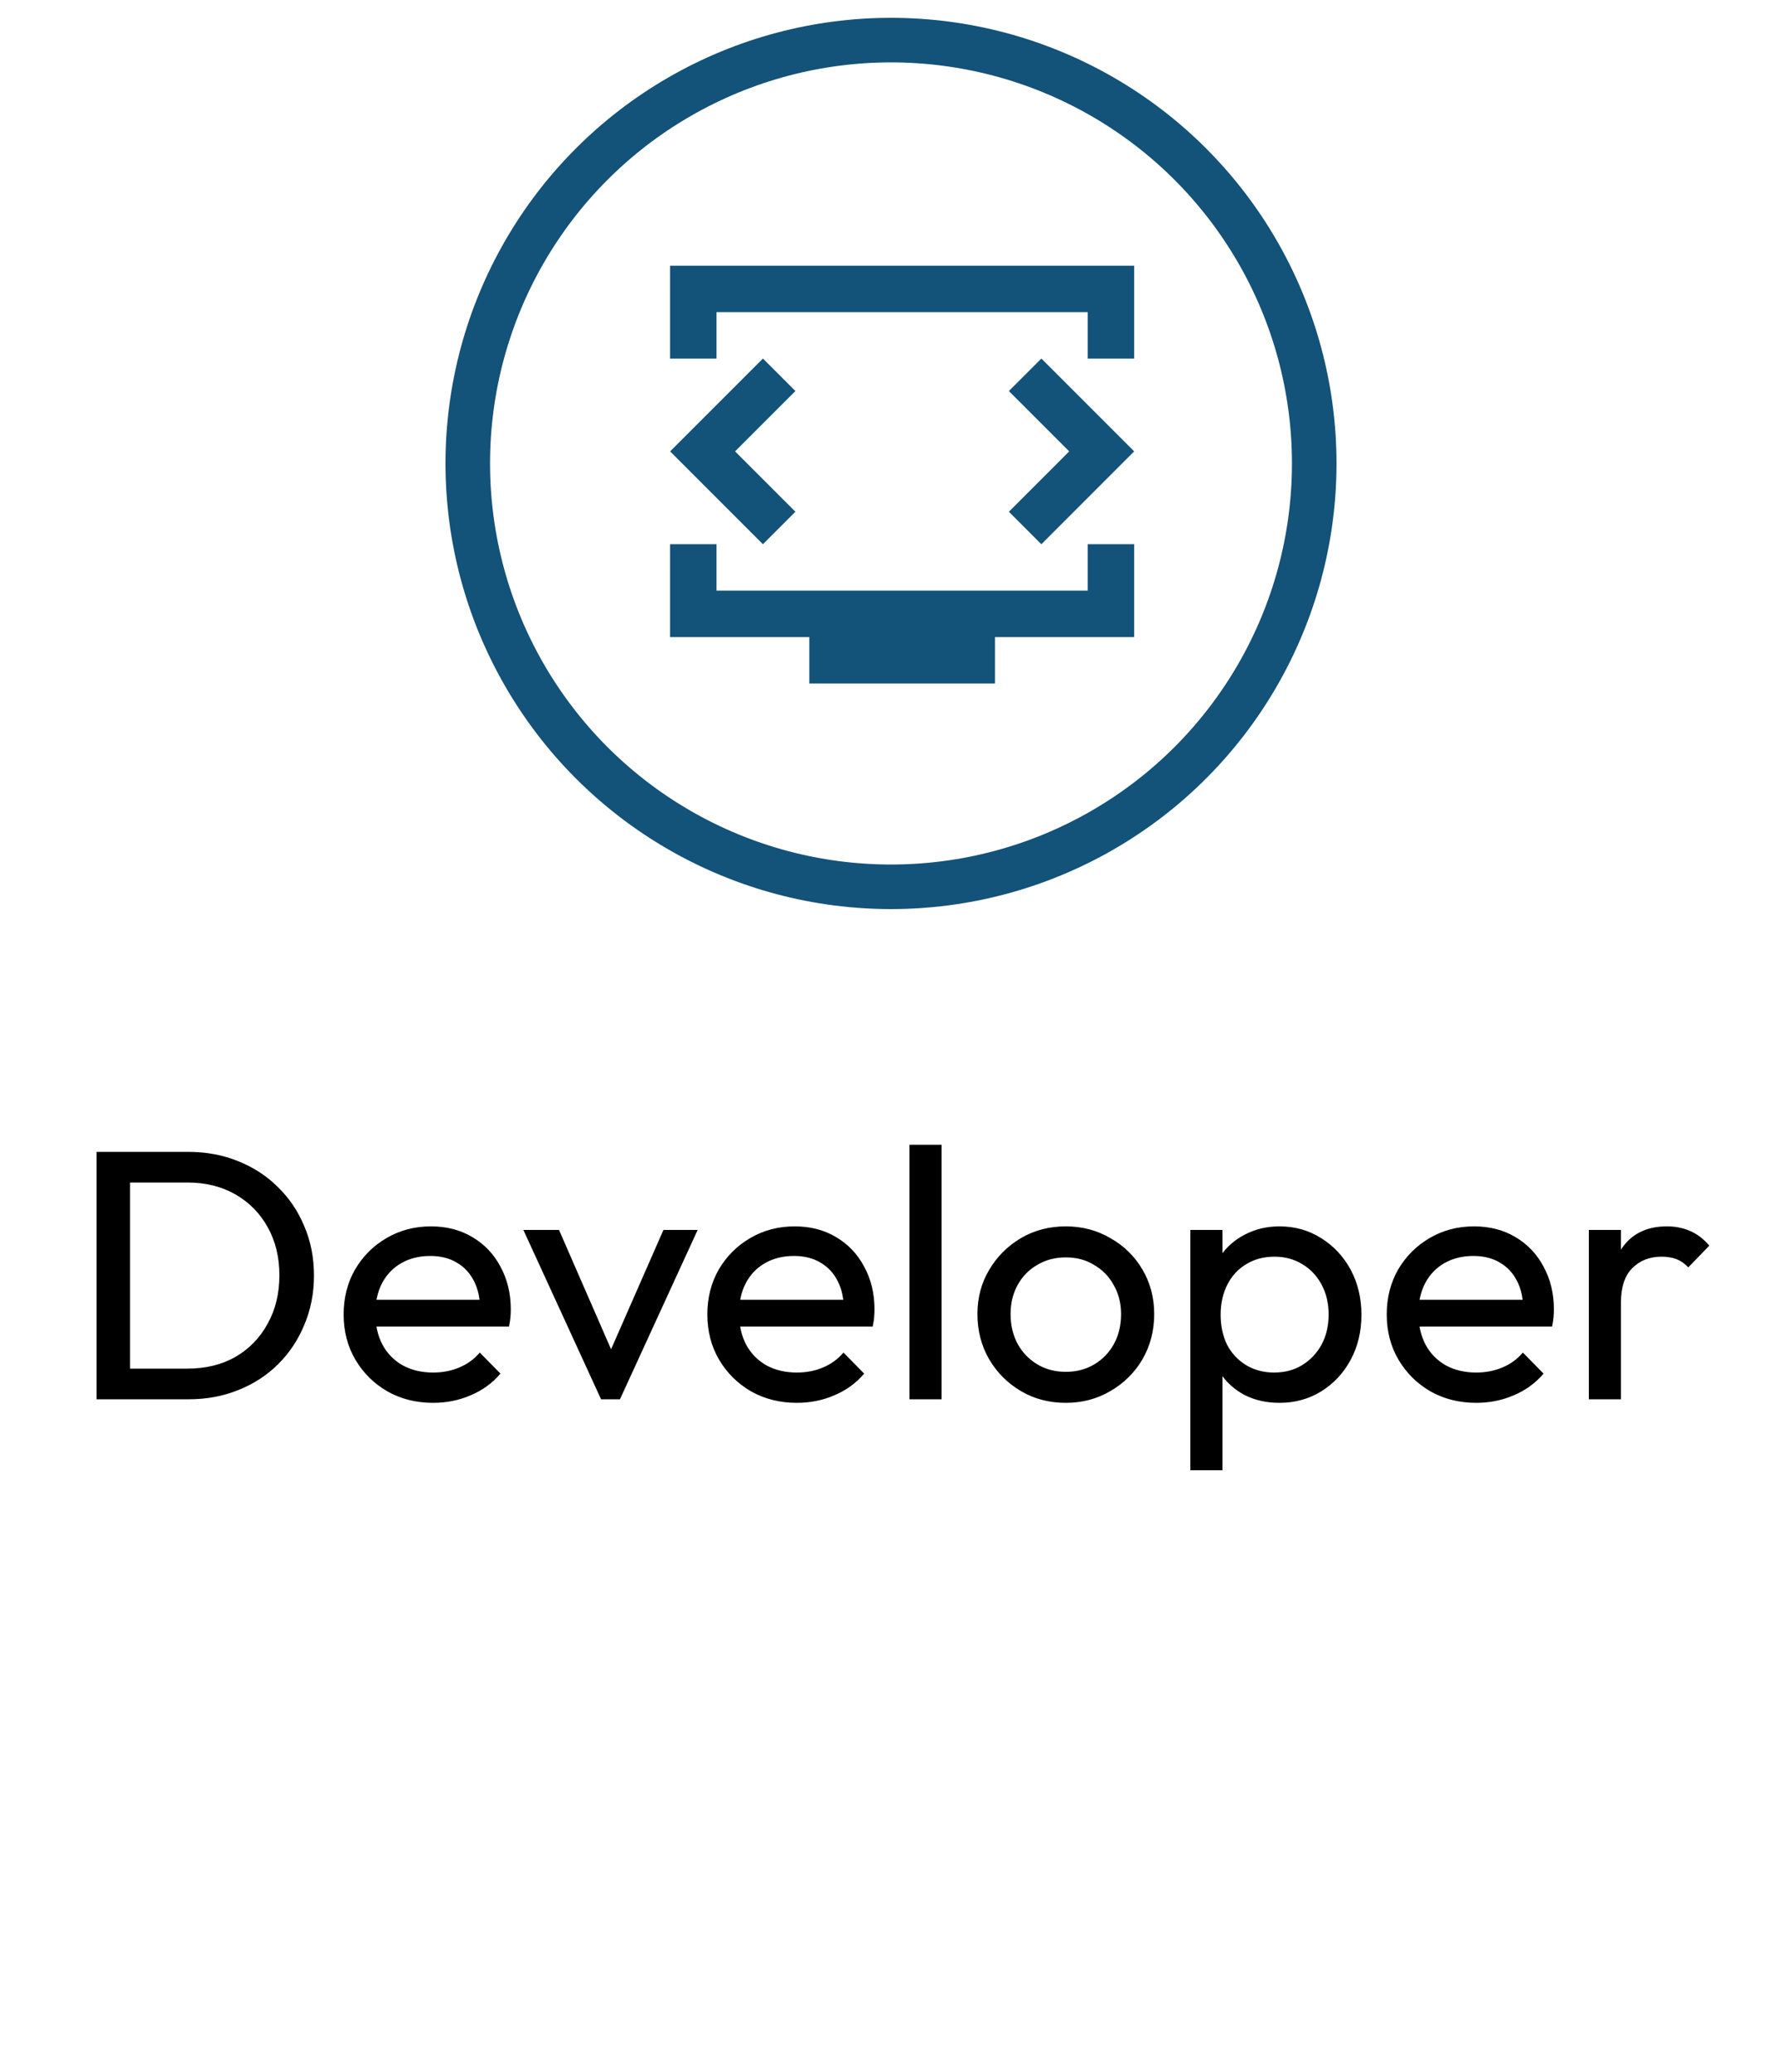 <svg width="80" height="93" viewBox="0 0 80 93" fill="none" xmlns="http://www.w3.org/2000/svg">
<circle cx="40" cy="20.8" r="19" stroke="#135279" stroke-width="2"/>
<path d="M30.083 16.092V11.925H50.917V16.092H48.833V14.008H32.167V16.092H30.083ZM36.333 30.675V28.592H30.083V24.425H32.167V26.508H48.833V24.425H50.917V28.592H44.667V30.675H36.333ZM33 20.258L35.708 17.55L34.25 16.092L30.083 20.258L34.25 24.425L35.708 22.967L33 20.258ZM48 20.258L45.292 22.967L46.75 24.425L50.917 20.258L46.75 16.092L45.292 17.55L48 20.258Z" fill="#135279"/>
<path d="M5.327 62.8V61.424H8.415C9.237 61.424 9.957 61.248 10.575 60.896C11.194 60.533 11.674 60.037 12.015 59.408C12.367 58.779 12.543 58.053 12.543 57.232C12.543 56.421 12.367 55.701 12.015 55.072C11.663 54.443 11.178 53.952 10.559 53.6C9.941 53.248 9.226 53.072 8.415 53.072H5.343V51.696H8.447C9.258 51.696 10.005 51.835 10.687 52.112C11.381 52.389 11.978 52.779 12.479 53.28C12.991 53.781 13.386 54.368 13.663 55.04C13.951 55.712 14.095 56.448 14.095 57.248C14.095 58.037 13.951 58.773 13.663 59.456C13.386 60.128 12.997 60.715 12.495 61.216C11.994 61.717 11.397 62.107 10.703 62.384C10.021 62.661 9.279 62.8 8.479 62.8H5.327ZM4.335 62.8V51.696H5.839V62.8H4.335ZM19.443 62.96C18.686 62.96 18.003 62.789 17.395 62.448C16.787 62.096 16.307 61.621 15.955 61.024C15.603 60.427 15.427 59.749 15.427 58.992C15.427 58.245 15.598 57.573 15.939 56.976C16.291 56.379 16.761 55.909 17.347 55.568C17.945 55.216 18.611 55.04 19.347 55.04C20.051 55.04 20.67 55.2 21.203 55.52C21.747 55.84 22.169 56.283 22.467 56.848C22.776 57.413 22.931 58.053 22.931 58.768C22.931 58.875 22.926 58.992 22.915 59.12C22.904 59.237 22.883 59.376 22.851 59.536H16.435V58.336H22.083L21.555 58.8C21.555 58.288 21.465 57.856 21.283 57.504C21.102 57.141 20.846 56.864 20.515 56.672C20.184 56.469 19.785 56.368 19.315 56.368C18.825 56.368 18.392 56.475 18.019 56.688C17.646 56.901 17.358 57.2 17.155 57.584C16.953 57.968 16.851 58.421 16.851 58.944C16.851 59.477 16.958 59.947 17.171 60.352C17.384 60.747 17.689 61.056 18.083 61.28C18.478 61.493 18.931 61.6 19.443 61.6C19.87 61.6 20.259 61.525 20.611 61.376C20.974 61.227 21.283 61.003 21.539 60.704L22.467 61.648C22.105 62.075 21.657 62.4 21.123 62.624C20.601 62.848 20.041 62.96 19.443 62.96ZM26.984 62.8L23.496 55.2H25.096L27.896 61.616H26.968L29.784 55.2H31.32L27.832 62.8H26.984ZM35.771 62.96C35.014 62.96 34.331 62.789 33.723 62.448C33.115 62.096 32.635 61.621 32.283 61.024C31.931 60.427 31.755 59.749 31.755 58.992C31.755 58.245 31.926 57.573 32.267 56.976C32.619 56.379 33.089 55.909 33.675 55.568C34.273 55.216 34.939 55.04 35.675 55.04C36.379 55.04 36.998 55.2 37.531 55.52C38.075 55.84 38.497 56.283 38.795 56.848C39.105 57.413 39.259 58.053 39.259 58.768C39.259 58.875 39.254 58.992 39.243 59.12C39.233 59.237 39.211 59.376 39.179 59.536H32.763V58.336H38.411L37.883 58.8C37.883 58.288 37.793 57.856 37.611 57.504C37.43 57.141 37.174 56.864 36.843 56.672C36.513 56.469 36.113 56.368 35.643 56.368C35.153 56.368 34.721 56.475 34.347 56.688C33.974 56.901 33.686 57.2 33.483 57.584C33.281 57.968 33.179 58.421 33.179 58.944C33.179 59.477 33.286 59.947 33.499 60.352C33.713 60.747 34.017 61.056 34.411 61.28C34.806 61.493 35.259 61.6 35.771 61.6C36.198 61.6 36.587 61.525 36.939 61.376C37.302 61.227 37.611 61.003 37.867 60.704L38.795 61.648C38.433 62.075 37.985 62.4 37.451 62.624C36.929 62.848 36.369 62.96 35.771 62.96ZM40.829 62.8V51.376H42.269V62.8H40.829ZM47.848 62.96C47.102 62.96 46.43 62.784 45.832 62.432C45.235 62.08 44.76 61.605 44.408 61.008C44.056 60.4 43.88 59.723 43.88 58.976C43.88 58.24 44.056 57.579 44.408 56.992C44.76 56.395 45.235 55.92 45.832 55.568C46.43 55.216 47.102 55.04 47.848 55.04C48.584 55.04 49.251 55.216 49.848 55.568C50.456 55.909 50.936 56.379 51.288 56.976C51.64 57.573 51.816 58.24 51.816 58.976C51.816 59.723 51.64 60.4 51.288 61.008C50.936 61.605 50.456 62.08 49.848 62.432C49.251 62.784 48.584 62.96 47.848 62.96ZM47.848 61.568C48.328 61.568 48.755 61.456 49.128 61.232C49.502 61.008 49.795 60.704 50.008 60.32C50.222 59.925 50.328 59.477 50.328 58.976C50.328 58.485 50.216 58.048 49.992 57.664C49.779 57.28 49.486 56.981 49.112 56.768C48.75 56.544 48.328 56.432 47.848 56.432C47.368 56.432 46.942 56.544 46.568 56.768C46.195 56.981 45.902 57.28 45.688 57.664C45.475 58.048 45.368 58.485 45.368 58.976C45.368 59.477 45.475 59.925 45.688 60.32C45.902 60.704 46.195 61.008 46.568 61.232C46.942 61.456 47.368 61.568 47.848 61.568ZM57.439 62.96C56.863 62.96 56.34 62.843 55.871 62.608C55.412 62.363 55.044 62.027 54.767 61.6C54.489 61.173 54.335 60.688 54.303 60.144V57.856C54.335 57.301 54.489 56.816 54.767 56.4C55.055 55.973 55.428 55.643 55.887 55.408C56.356 55.163 56.873 55.04 57.439 55.04C58.132 55.04 58.756 55.216 59.311 55.568C59.876 55.92 60.319 56.395 60.639 56.992C60.959 57.589 61.119 58.261 61.119 59.008C61.119 59.755 60.959 60.427 60.639 61.024C60.319 61.621 59.876 62.096 59.311 62.448C58.756 62.789 58.132 62.96 57.439 62.96ZM57.199 61.6C57.679 61.6 58.1 61.488 58.463 61.264C58.825 61.04 59.114 60.736 59.327 60.352C59.54 59.957 59.647 59.504 59.647 58.992C59.647 58.491 59.54 58.043 59.327 57.648C59.114 57.253 58.825 56.949 58.463 56.736C58.1 56.512 57.684 56.4 57.215 56.4C56.735 56.4 56.313 56.512 55.951 56.736C55.588 56.949 55.306 57.253 55.103 57.648C54.9 58.043 54.799 58.496 54.799 59.008C54.799 59.509 54.895 59.957 55.087 60.352C55.289 60.736 55.572 61.04 55.935 61.264C56.308 61.488 56.73 61.6 57.199 61.6ZM53.439 65.984V55.2H54.879V57.2L54.607 59.04L54.879 60.896V65.984H53.439ZM66.271 62.96C65.514 62.96 64.831 62.789 64.223 62.448C63.615 62.096 63.135 61.621 62.783 61.024C62.431 60.427 62.255 59.749 62.255 58.992C62.255 58.245 62.426 57.573 62.767 56.976C63.119 56.379 63.589 55.909 64.175 55.568C64.773 55.216 65.439 55.04 66.175 55.04C66.879 55.04 67.498 55.2 68.031 55.52C68.575 55.84 68.997 56.283 69.295 56.848C69.605 57.413 69.759 58.053 69.759 58.768C69.759 58.875 69.754 58.992 69.743 59.12C69.733 59.237 69.711 59.376 69.679 59.536H63.263V58.336H68.911L68.383 58.8C68.383 58.288 68.293 57.856 68.111 57.504C67.93 57.141 67.674 56.864 67.343 56.672C67.013 56.469 66.613 56.368 66.143 56.368C65.653 56.368 65.221 56.475 64.847 56.688C64.474 56.901 64.186 57.2 63.983 57.584C63.781 57.968 63.679 58.421 63.679 58.944C63.679 59.477 63.786 59.947 63.999 60.352C64.213 60.747 64.517 61.056 64.911 61.28C65.306 61.493 65.759 61.6 66.271 61.6C66.698 61.6 67.087 61.525 67.439 61.376C67.802 61.227 68.111 61.003 68.367 60.704L69.295 61.648C68.933 62.075 68.485 62.4 67.951 62.624C67.429 62.848 66.869 62.96 66.271 62.96ZM71.329 62.8V55.2H72.769V62.8H71.329ZM72.769 58.464L72.225 58.224C72.225 57.253 72.449 56.48 72.897 55.904C73.345 55.328 73.991 55.04 74.833 55.04C75.217 55.04 75.564 55.109 75.873 55.248C76.183 55.376 76.471 55.595 76.737 55.904L75.793 56.88C75.633 56.709 75.457 56.587 75.265 56.512C75.073 56.437 74.849 56.4 74.593 56.4C74.06 56.4 73.623 56.571 73.281 56.912C72.94 57.253 72.769 57.771 72.769 58.464Z" fill="black"/>
</svg>
